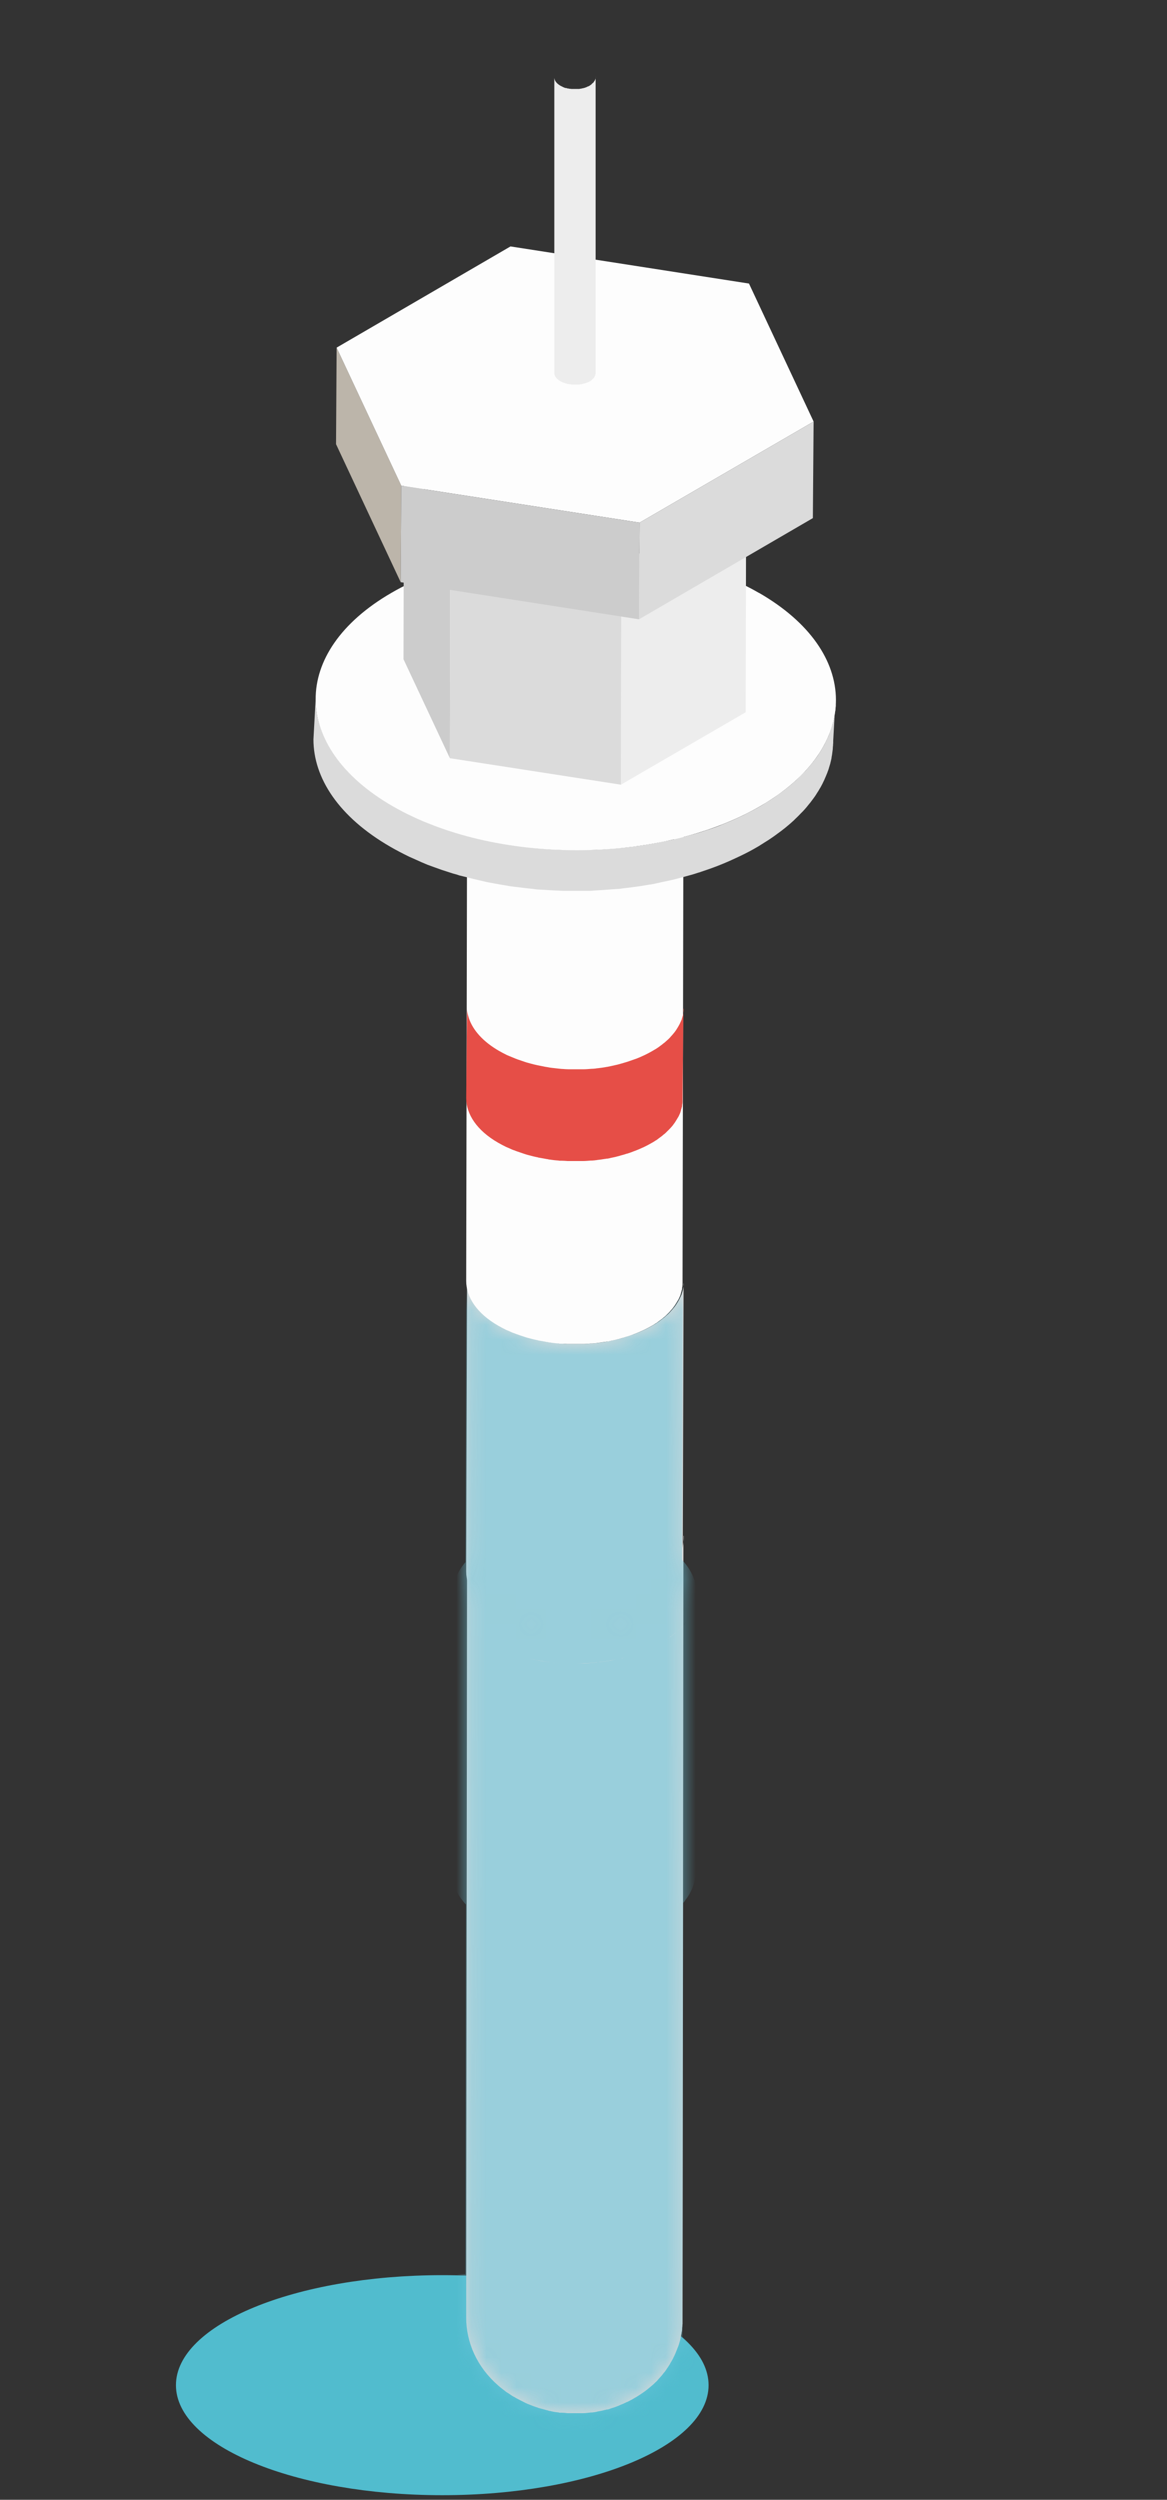 <svg width="78" height="167" viewBox="0 0 78 167" fill="none" xmlns="http://www.w3.org/2000/svg">
<rect x="0" y="0" width="78" height="167" fill="#333333" stroke="none"/>
<path d="M29.56 166.693C39.391 166.693 47.36 163.402 47.36 159.343C47.36 155.283 39.391 151.993 29.56 151.993C19.729 151.993 11.76 155.283 11.76 159.343C11.76 163.402 19.729 166.693 29.56 166.693Z" fill="#51BCCE"/>
<path d="M45.7 102.586C45.7 102.586 45.7 102.692 45.7 102.753C45.7 102.798 45.7 102.844 45.69 102.904C45.69 102.965 45.68 103.01 45.67 103.071C45.67 103.116 45.66 103.162 45.65 103.222C45.65 103.283 45.63 103.328 45.62 103.389C45.62 103.434 45.6 103.48 45.59 103.54C45.58 103.601 45.57 103.646 45.56 103.707C45.55 103.752 45.54 103.798 45.52 103.843C45.51 103.903 45.49 103.949 45.47 104.009C45.46 104.055 45.44 104.1 45.43 104.146C45.41 104.206 45.39 104.252 45.37 104.312C45.35 104.358 45.34 104.403 45.32 104.449C45.29 104.509 45.27 104.585 45.24 104.645C45.22 104.691 45.21 104.721 45.19 104.767C45.16 104.842 45.12 104.903 45.09 104.979C45.07 105.009 45.06 105.039 45.04 105.069C44.98 105.175 44.92 105.297 44.85 105.402C44.83 105.433 44.81 105.463 44.8 105.493C44.75 105.584 44.69 105.66 44.64 105.736C44.61 105.766 44.59 105.811 44.56 105.842C44.53 105.887 44.49 105.932 44.46 105.978C44.43 106.023 44.39 106.069 44.36 106.099C44.32 106.144 44.28 106.19 44.25 106.235C44.21 106.281 44.18 106.311 44.14 106.356C44.1 106.402 44.06 106.447 44.02 106.493C43.98 106.538 43.94 106.568 43.9 106.614C43.86 106.659 43.81 106.705 43.77 106.735C43.71 106.78 43.66 106.841 43.6 106.886C43.44 107.023 43.28 107.159 43.11 107.28C43.07 107.31 43.02 107.341 42.98 107.371C42.83 107.477 42.67 107.583 42.51 107.674C42.49 107.674 42.47 107.704 42.45 107.704C42.28 107.795 42.11 107.886 41.93 107.976C41.81 108.037 41.68 108.082 41.56 108.143C41.46 108.188 41.37 108.219 41.27 108.264C41.14 108.31 41 108.355 40.87 108.4C40.77 108.431 40.67 108.461 40.58 108.491C40.54 108.491 40.5 108.506 40.46 108.522C40.29 108.567 40.13 108.597 39.96 108.628C39.91 108.628 39.86 108.643 39.81 108.658C39.71 108.673 39.62 108.688 39.52 108.688C39.36 108.703 39.19 108.734 39.03 108.734C38.93 108.734 38.82 108.734 38.72 108.734C38.59 108.734 38.45 108.734 38.32 108.734C38.21 108.734 38.1 108.734 37.99 108.734C37.87 108.734 37.74 108.718 37.62 108.703C37.51 108.703 37.4 108.673 37.28 108.658C37.16 108.643 37.04 108.612 36.92 108.597C36.81 108.582 36.7 108.552 36.6 108.522C36.47 108.491 36.34 108.461 36.22 108.416C36.12 108.385 36.02 108.355 35.92 108.325C35.77 108.279 35.62 108.219 35.47 108.158C35.37 108.113 35.28 108.082 35.18 108.037C35.13 108.007 35.08 107.992 35.03 107.961C34.88 107.886 34.73 107.81 34.59 107.734C34.55 107.704 34.51 107.689 34.46 107.659C34.33 107.583 34.2 107.492 34.07 107.416C34.01 107.371 33.94 107.341 33.88 107.295C33.7 107.159 33.52 107.023 33.35 106.871C32.28 105.932 31.61 104.782 31.34 103.57C31.3 103.374 31.26 103.162 31.24 102.965C31.23 102.859 31.22 102.768 31.22 102.662C31.22 102.556 31.22 102.45 31.22 102.359L31.16 154.838C31.16 156.473 31.87 158.124 33.3 159.365C33.47 159.517 33.65 159.653 33.83 159.789C33.89 159.835 33.96 159.865 34.02 159.91C34.13 159.986 34.23 160.062 34.35 160.122C34.37 160.122 34.39 160.137 34.41 160.153C34.45 160.183 34.49 160.198 34.54 160.228C34.68 160.304 34.83 160.38 34.98 160.455C35.03 160.486 35.08 160.501 35.13 160.531C35.16 160.546 35.2 160.561 35.23 160.577C35.29 160.607 35.35 160.622 35.42 160.652C35.57 160.713 35.72 160.773 35.87 160.819C35.91 160.819 35.95 160.849 35.99 160.864C36.05 160.879 36.11 160.894 36.17 160.91C36.3 160.94 36.43 160.985 36.55 161.016C36.6 161.016 36.65 161.046 36.7 161.061C36.76 161.061 36.81 161.076 36.87 161.091C36.99 161.122 37.11 161.137 37.23 161.152C37.29 161.152 37.35 161.167 37.4 161.182C37.45 161.182 37.51 161.182 37.56 161.182C37.68 161.182 37.8 161.197 37.93 161.212C37.99 161.212 38.05 161.212 38.12 161.212C38.17 161.212 38.22 161.212 38.27 161.212C38.4 161.212 38.54 161.212 38.67 161.212C38.74 161.212 38.8 161.212 38.87 161.212C38.91 161.212 38.95 161.212 38.99 161.212C39.15 161.212 39.32 161.182 39.48 161.167C39.55 161.167 39.61 161.167 39.68 161.152C39.71 161.152 39.74 161.152 39.77 161.137C39.82 161.137 39.87 161.122 39.92 161.106C40.09 161.076 40.26 161.046 40.42 161C40.46 161 40.5 160.985 40.54 160.97C40.56 160.97 40.58 160.97 40.6 160.97C40.68 160.955 40.76 160.925 40.83 160.894C40.96 160.849 41.1 160.819 41.23 160.758C41.33 160.728 41.42 160.683 41.52 160.637C41.65 160.592 41.77 160.531 41.89 160.471C41.92 160.471 41.94 160.455 41.97 160.44C42.12 160.365 42.27 160.289 42.41 160.198C42.43 160.198 42.45 160.168 42.47 160.168C42.63 160.077 42.78 159.971 42.94 159.865C42.98 159.835 43.03 159.804 43.07 159.774C43.24 159.653 43.4 159.517 43.56 159.38C43.59 159.35 43.62 159.335 43.65 159.305C43.68 159.274 43.7 159.259 43.73 159.229C43.77 159.184 43.82 159.138 43.86 159.108C43.9 159.062 43.94 159.032 43.97 158.987C44.01 158.941 44.05 158.896 44.09 158.85C44.13 158.805 44.16 158.775 44.2 158.729C44.24 158.684 44.28 158.638 44.31 158.593C44.34 158.548 44.38 158.502 44.41 158.472C44.45 158.426 44.48 158.381 44.51 158.336C44.52 158.32 44.54 158.305 44.55 158.275C44.56 158.26 44.57 158.245 44.59 158.215C44.65 158.139 44.7 158.048 44.75 157.972C44.77 157.942 44.79 157.912 44.8 157.881C44.87 157.775 44.93 157.654 44.99 157.548C44.99 157.548 45.01 157.488 45.03 157.457C45.07 157.382 45.1 157.321 45.13 157.245C45.15 157.2 45.16 157.17 45.18 157.124C45.21 157.064 45.23 156.988 45.26 156.928C45.26 156.912 45.27 156.897 45.28 156.882C45.28 156.852 45.3 156.822 45.31 156.806C45.33 156.746 45.35 156.7 45.37 156.64C45.38 156.594 45.4 156.549 45.41 156.504C45.43 156.443 45.44 156.398 45.46 156.337C45.46 156.307 45.47 156.292 45.48 156.261C45.48 156.246 45.48 156.216 45.49 156.201C45.5 156.155 45.51 156.095 45.52 156.034C45.52 155.989 45.54 155.943 45.55 155.883C45.55 155.822 45.57 155.777 45.58 155.716C45.58 155.686 45.59 155.656 45.59 155.625C45.59 155.61 45.59 155.58 45.59 155.565C45.59 155.504 45.6 155.459 45.61 155.398C45.61 155.353 45.61 155.307 45.62 155.247C45.62 155.186 45.62 155.141 45.62 155.08C45.62 155.05 45.62 155.02 45.62 154.989V154.899L45.68 102.42C45.68 102.42 45.68 102.556 45.68 102.617L45.7 102.586Z" fill="#DBDBDB"/>
<path d="M45.7 85.722C45.7 85.722 45.7 85.793 45.7 85.832C45.7 85.862 45.7 85.892 45.69 85.933C45.69 85.972 45.68 86.002 45.67 86.043C45.67 86.073 45.66 86.103 45.65 86.142C45.65 86.183 45.63 86.213 45.62 86.252C45.62 86.282 45.6 86.312 45.59 86.353C45.58 86.392 45.57 86.422 45.56 86.463C45.55 86.493 45.54 86.523 45.52 86.553C45.51 86.593 45.49 86.623 45.47 86.662C45.46 86.692 45.44 86.722 45.43 86.752C45.41 86.793 45.39 86.823 45.37 86.862C45.35 86.892 45.34 86.922 45.32 86.953C45.29 86.993 45.27 87.043 45.24 87.082C45.22 87.112 45.21 87.132 45.19 87.162C45.16 87.213 45.12 87.253 45.09 87.303C45.07 87.323 45.06 87.343 45.04 87.362C44.98 87.433 44.92 87.513 44.85 87.582C44.83 87.603 44.81 87.623 44.8 87.642C44.75 87.703 44.69 87.753 44.64 87.803C44.61 87.823 44.59 87.853 44.56 87.873C44.53 87.903 44.49 87.933 44.46 87.963C44.43 87.993 44.39 88.022 44.36 88.043C44.32 88.073 44.28 88.103 44.25 88.132C44.21 88.162 44.18 88.183 44.14 88.213C44.1 88.243 44.06 88.273 44.02 88.303C43.98 88.333 43.94 88.353 43.9 88.382C43.86 88.412 43.81 88.442 43.77 88.463C43.71 88.493 43.66 88.532 43.6 88.562C43.44 88.653 43.28 88.743 43.11 88.823C43.07 88.843 43.02 88.862 42.98 88.882C42.83 88.953 42.67 89.022 42.51 89.082C42.49 89.082 42.47 89.103 42.45 89.103C42.28 89.162 42.11 89.222 41.93 89.282C41.81 89.323 41.68 89.353 41.56 89.392C41.46 89.422 41.37 89.442 41.27 89.472C41.14 89.502 41 89.532 40.87 89.562C40.77 89.582 40.67 89.603 40.58 89.623C40.54 89.623 40.5 89.632 40.46 89.642C40.29 89.672 40.13 89.692 39.96 89.713C39.91 89.713 39.86 89.722 39.81 89.733C39.71 89.743 39.62 89.752 39.52 89.752C39.36 89.763 39.19 89.782 39.03 89.782C38.93 89.782 38.82 89.782 38.72 89.782C38.59 89.782 38.45 89.782 38.32 89.782C38.21 89.782 38.1 89.782 37.99 89.782C37.87 89.782 37.74 89.772 37.62 89.763C37.51 89.763 37.4 89.743 37.28 89.733C37.16 89.722 37.04 89.703 36.92 89.692C36.81 89.683 36.7 89.662 36.6 89.642C36.47 89.623 36.34 89.603 36.22 89.573C36.12 89.552 36.02 89.532 35.92 89.513C35.77 89.483 35.62 89.442 35.47 89.403C35.37 89.373 35.28 89.353 35.18 89.323C35.13 89.302 35.08 89.293 35.03 89.272C34.88 89.222 34.73 89.172 34.59 89.123C34.55 89.103 34.51 89.093 34.46 89.073C34.33 89.022 34.2 88.963 34.07 88.912C34.01 88.882 33.94 88.862 33.88 88.832C33.7 88.743 33.52 88.653 33.35 88.553C32.28 87.933 31.61 87.172 31.34 86.373C31.3 86.243 31.26 86.103 31.24 85.972C31.23 85.903 31.22 85.843 31.22 85.772C31.22 85.703 31.22 85.632 31.22 85.573L31.16 104.993C31.16 106.073 31.87 107.163 33.3 107.983C33.47 108.083 33.65 108.173 33.83 108.263C33.89 108.293 33.96 108.313 34.02 108.343C34.13 108.393 34.23 108.443 34.35 108.483C34.37 108.483 34.39 108.493 34.41 108.503C34.45 108.523 34.49 108.533 34.54 108.553C34.68 108.603 34.83 108.653 34.98 108.703C35.03 108.723 35.08 108.733 35.13 108.753C35.16 108.763 35.2 108.773 35.23 108.783C35.29 108.803 35.35 108.813 35.42 108.833C35.57 108.873 35.72 108.913 35.87 108.943C35.91 108.943 35.95 108.963 35.99 108.973C36.05 108.983 36.11 108.993 36.17 109.003C36.3 109.023 36.43 109.053 36.55 109.073C36.6 109.073 36.65 109.093 36.7 109.103C36.76 109.103 36.81 109.112 36.87 109.122C36.99 109.142 37.11 109.153 37.23 109.163C37.29 109.163 37.35 109.172 37.4 109.182C37.45 109.182 37.51 109.182 37.56 109.182C37.68 109.182 37.8 109.193 37.93 109.203C37.99 109.203 38.05 109.203 38.12 109.203C38.17 109.203 38.22 109.203 38.27 109.203C38.4 109.203 38.54 109.203 38.67 109.203C38.74 109.203 38.8 109.203 38.87 109.203C38.91 109.203 38.95 109.203 38.99 109.203C39.15 109.203 39.32 109.183 39.48 109.173C39.55 109.173 39.61 109.173 39.68 109.163C39.71 109.163 39.74 109.163 39.77 109.153C39.82 109.153 39.87 109.143 39.92 109.133C40.09 109.113 40.26 109.092 40.42 109.062C40.46 109.062 40.5 109.053 40.54 109.043C40.56 109.043 40.58 109.043 40.6 109.043C40.68 109.033 40.76 109.013 40.83 108.993C40.96 108.963 41.1 108.943 41.23 108.903C41.33 108.883 41.42 108.853 41.52 108.823C41.65 108.793 41.77 108.753 41.89 108.713C41.92 108.713 41.94 108.703 41.97 108.693C42.12 108.643 42.27 108.593 42.41 108.533C42.43 108.533 42.45 108.513 42.47 108.513C42.63 108.453 42.78 108.383 42.94 108.312C42.98 108.293 43.03 108.273 43.07 108.253C43.24 108.173 43.4 108.083 43.56 107.993C43.59 107.973 43.62 107.963 43.65 107.943C43.68 107.923 43.7 107.913 43.73 107.893C43.77 107.863 43.82 107.832 43.86 107.812C43.9 107.783 43.94 107.763 43.97 107.733C44.01 107.703 44.05 107.673 44.09 107.643C44.13 107.613 44.16 107.592 44.2 107.562C44.24 107.533 44.28 107.503 44.31 107.473C44.34 107.443 44.38 107.413 44.41 107.393C44.45 107.363 44.48 107.333 44.52 107.303C44.53 107.293 44.55 107.283 44.56 107.263C44.57 107.253 44.58 107.243 44.6 107.223C44.66 107.173 44.71 107.113 44.76 107.062C44.78 107.043 44.8 107.023 44.81 107.013C44.88 106.943 44.94 106.863 45 106.793C45 106.793 45.02 106.753 45.04 106.733C45.08 106.683 45.11 106.643 45.14 106.593C45.16 106.563 45.17 106.543 45.19 106.513C45.22 106.473 45.24 106.423 45.27 106.383C45.27 106.373 45.29 106.363 45.29 106.353C45.29 106.333 45.31 106.313 45.32 106.303C45.34 106.263 45.36 106.233 45.38 106.193C45.39 106.163 45.41 106.133 45.42 106.103C45.44 106.063 45.45 106.033 45.47 105.993C45.47 105.973 45.48 105.963 45.49 105.943C45.49 105.933 45.49 105.913 45.5 105.903C45.51 105.863 45.52 105.833 45.53 105.793C45.53 105.763 45.55 105.733 45.56 105.693C45.56 105.653 45.58 105.623 45.59 105.583C45.59 105.563 45.6 105.543 45.6 105.523C45.6 105.513 45.6 105.493 45.6 105.483C45.6 105.443 45.61 105.412 45.62 105.372C45.62 105.342 45.62 105.313 45.63 105.273C45.63 105.233 45.63 105.203 45.63 105.163C45.63 105.143 45.63 105.123 45.63 105.103V105.043L45.69 85.623C45.69 85.623 45.69 85.713 45.69 85.752L45.7 85.722Z" fill="#DBDBDB"/>
<mask id="mask0_26_10533" style="mask-type:alpha" maskUnits="userSpaceOnUse" x="31" y="85" width="15" height="77">
<path d="M45.7 102.586C45.7 102.586 45.7 102.692 45.7 102.753C45.7 102.798 45.7 102.844 45.69 102.904C45.69 102.965 45.68 103.01 45.67 103.071C45.67 103.116 45.66 103.162 45.65 103.222C45.65 103.283 45.63 103.328 45.62 103.389C45.62 103.434 45.6 103.48 45.59 103.54C45.58 103.601 45.57 103.646 45.56 103.707C45.55 103.752 45.54 103.798 45.52 103.843C45.51 103.903 45.49 103.949 45.47 104.009C45.46 104.055 45.44 104.1 45.43 104.146C45.41 104.206 45.39 104.252 45.37 104.312C45.35 104.358 45.34 104.403 45.32 104.449C45.29 104.509 45.27 104.585 45.24 104.645C45.22 104.691 45.21 104.721 45.19 104.767C45.16 104.842 45.12 104.903 45.09 104.979C45.07 105.009 45.06 105.039 45.04 105.069C44.98 105.175 44.92 105.297 44.85 105.402C44.83 105.433 44.81 105.463 44.8 105.493C44.75 105.584 44.69 105.66 44.64 105.736C44.61 105.766 44.59 105.811 44.56 105.842C44.53 105.887 44.49 105.932 44.46 105.978C44.43 106.023 44.39 106.069 44.36 106.099C44.32 106.144 44.28 106.19 44.25 106.235C44.21 106.281 44.18 106.311 44.14 106.356C44.1 106.402 44.06 106.447 44.02 106.493C43.98 106.538 43.94 106.568 43.9 106.614C43.86 106.659 43.81 106.705 43.77 106.735C43.71 106.78 43.66 106.841 43.6 106.886C43.44 107.023 43.28 107.159 43.11 107.28C43.07 107.31 43.02 107.341 42.98 107.371C42.83 107.477 42.67 107.583 42.51 107.674C42.49 107.674 42.47 107.704 42.45 107.704C42.28 107.795 42.11 107.886 41.93 107.976C41.81 108.037 41.68 108.082 41.56 108.143C41.46 108.188 41.37 108.219 41.27 108.264C41.14 108.31 41 108.355 40.87 108.4C40.77 108.431 40.67 108.461 40.58 108.491C40.54 108.491 40.5 108.506 40.46 108.522C40.29 108.567 40.13 108.597 39.96 108.628C39.91 108.628 39.86 108.643 39.81 108.658C39.71 108.673 39.62 108.688 39.52 108.688C39.36 108.703 39.19 108.734 39.03 108.734C38.93 108.734 38.82 108.734 38.72 108.734C38.59 108.734 38.45 108.734 38.32 108.734C38.21 108.734 38.1 108.734 37.99 108.734C37.87 108.734 37.74 108.718 37.62 108.703C37.51 108.703 37.4 108.673 37.28 108.658C37.16 108.643 37.04 108.612 36.92 108.597C36.81 108.582 36.7 108.552 36.6 108.522C36.47 108.491 36.34 108.461 36.22 108.416C36.12 108.385 36.02 108.355 35.92 108.325C35.77 108.279 35.62 108.219 35.47 108.158C35.37 108.113 35.28 108.082 35.18 108.037C35.13 108.007 35.08 107.992 35.03 107.961C34.88 107.886 34.73 107.81 34.59 107.734C34.55 107.704 34.51 107.689 34.46 107.659C34.33 107.583 34.2 107.492 34.07 107.416C34.01 107.371 33.94 107.341 33.88 107.295C33.7 107.159 33.52 107.023 33.35 106.871C32.28 105.932 31.61 104.782 31.34 103.57C31.3 103.374 31.26 103.162 31.24 102.965C31.23 102.859 31.22 102.768 31.22 102.662C31.22 102.556 31.22 102.45 31.22 102.359L31.16 154.838C31.16 156.473 31.87 158.124 33.3 159.365C33.47 159.517 33.65 159.653 33.83 159.789C33.89 159.835 33.96 159.865 34.02 159.91C34.13 159.986 34.23 160.062 34.35 160.122C34.37 160.122 34.39 160.137 34.41 160.153C34.45 160.183 34.49 160.198 34.54 160.228C34.68 160.304 34.83 160.38 34.98 160.455C35.03 160.486 35.08 160.501 35.13 160.531C35.16 160.546 35.2 160.561 35.23 160.577C35.29 160.607 35.35 160.622 35.42 160.652C35.57 160.713 35.72 160.773 35.87 160.819C35.91 160.819 35.95 160.849 35.99 160.864C36.05 160.879 36.11 160.894 36.17 160.91C36.3 160.94 36.43 160.985 36.55 161.016C36.6 161.016 36.65 161.046 36.7 161.061C36.76 161.061 36.81 161.076 36.87 161.091C36.99 161.122 37.11 161.137 37.23 161.152C37.29 161.152 37.35 161.167 37.4 161.182C37.45 161.182 37.51 161.182 37.56 161.182C37.68 161.182 37.8 161.197 37.93 161.212C37.99 161.212 38.05 161.212 38.12 161.212C38.17 161.212 38.22 161.212 38.27 161.212C38.4 161.212 38.54 161.212 38.67 161.212C38.74 161.212 38.8 161.212 38.87 161.212C38.91 161.212 38.95 161.212 38.99 161.212C39.15 161.212 39.32 161.182 39.48 161.167C39.55 161.167 39.61 161.167 39.68 161.152C39.71 161.152 39.74 161.152 39.77 161.137C39.82 161.137 39.87 161.122 39.92 161.106C40.09 161.076 40.26 161.046 40.42 161C40.46 161 40.5 160.985 40.54 160.97C40.56 160.97 40.58 160.97 40.6 160.97C40.68 160.955 40.76 160.925 40.83 160.894C40.96 160.849 41.1 160.819 41.23 160.758C41.33 160.728 41.42 160.683 41.52 160.637C41.65 160.592 41.77 160.531 41.89 160.471C41.92 160.471 41.94 160.455 41.97 160.44C42.12 160.365 42.27 160.289 42.41 160.198C42.43 160.198 42.45 160.168 42.47 160.168C42.63 160.077 42.78 159.971 42.94 159.865C42.98 159.835 43.03 159.804 43.07 159.774C43.24 159.653 43.4 159.517 43.56 159.38C43.59 159.35 43.62 159.335 43.65 159.305C43.68 159.274 43.7 159.259 43.73 159.229C43.77 159.184 43.82 159.138 43.86 159.108C43.9 159.062 43.94 159.032 43.97 158.987C44.01 158.941 44.05 158.896 44.09 158.85C44.13 158.805 44.16 158.775 44.2 158.729C44.24 158.684 44.28 158.638 44.31 158.593C44.34 158.548 44.38 158.502 44.41 158.472C44.45 158.426 44.48 158.381 44.51 158.336C44.52 158.32 44.54 158.305 44.55 158.275C44.56 158.26 44.57 158.245 44.59 158.215C44.65 158.139 44.7 158.048 44.75 157.972C44.77 157.942 44.79 157.912 44.8 157.881C44.87 157.775 44.93 157.654 44.99 157.548C44.99 157.548 45.01 157.488 45.03 157.457C45.07 157.382 45.1 157.321 45.13 157.245C45.15 157.2 45.16 157.17 45.18 157.124C45.21 157.064 45.23 156.988 45.26 156.928C45.26 156.912 45.27 156.897 45.28 156.882C45.28 156.852 45.3 156.822 45.31 156.806C45.33 156.746 45.35 156.7 45.37 156.64C45.38 156.594 45.4 156.549 45.41 156.504C45.43 156.443 45.44 156.398 45.46 156.337C45.46 156.307 45.47 156.292 45.48 156.261C45.48 156.246 45.48 156.216 45.49 156.201C45.5 156.155 45.51 156.095 45.52 156.034C45.52 155.989 45.54 155.943 45.55 155.883C45.55 155.822 45.57 155.777 45.58 155.716C45.58 155.686 45.59 155.656 45.59 155.625C45.59 155.61 45.59 155.58 45.59 155.565C45.59 155.504 45.6 155.459 45.61 155.398C45.61 155.353 45.61 155.307 45.62 155.247C45.62 155.186 45.62 155.141 45.62 155.08C45.62 155.05 45.62 155.02 45.62 154.989V154.899L45.68 102.42C45.68 102.42 45.68 102.556 45.68 102.617L45.7 102.586Z" fill="#DBDBDB"/>
<path d="M45.7 85.722C45.7 85.722 45.7 85.793 45.7 85.832C45.7 85.862 45.7 85.892 45.69 85.933C45.69 85.972 45.68 86.002 45.67 86.043C45.67 86.073 45.66 86.103 45.65 86.142C45.65 86.183 45.63 86.213 45.62 86.252C45.62 86.282 45.6 86.312 45.59 86.353C45.58 86.392 45.57 86.422 45.56 86.463C45.55 86.493 45.54 86.523 45.52 86.553C45.51 86.593 45.49 86.623 45.47 86.662C45.46 86.692 45.44 86.722 45.43 86.752C45.41 86.793 45.39 86.823 45.37 86.862C45.35 86.892 45.34 86.922 45.32 86.953C45.29 86.993 45.27 87.043 45.24 87.082C45.22 87.112 45.21 87.132 45.19 87.162C45.16 87.213 45.12 87.253 45.09 87.303C45.07 87.323 45.06 87.343 45.04 87.362C44.98 87.433 44.92 87.513 44.85 87.582C44.83 87.603 44.81 87.623 44.8 87.642C44.75 87.703 44.69 87.753 44.64 87.803C44.61 87.823 44.59 87.853 44.56 87.873C44.53 87.903 44.49 87.933 44.46 87.963C44.43 87.993 44.39 88.022 44.36 88.043C44.32 88.073 44.28 88.103 44.25 88.132C44.21 88.162 44.18 88.183 44.14 88.213C44.1 88.243 44.06 88.273 44.02 88.303C43.98 88.333 43.94 88.353 43.9 88.382C43.86 88.412 43.81 88.442 43.77 88.463C43.71 88.493 43.66 88.532 43.6 88.562C43.44 88.653 43.28 88.743 43.11 88.823C43.07 88.843 43.02 88.862 42.98 88.882C42.83 88.953 42.67 89.022 42.51 89.082C42.49 89.082 42.47 89.103 42.45 89.103C42.28 89.162 42.11 89.222 41.93 89.282C41.81 89.323 41.68 89.353 41.56 89.392C41.46 89.422 41.37 89.442 41.27 89.472C41.14 89.502 41 89.532 40.87 89.562C40.77 89.582 40.67 89.603 40.58 89.623C40.54 89.623 40.5 89.632 40.46 89.642C40.29 89.672 40.13 89.692 39.96 89.713C39.91 89.713 39.86 89.722 39.81 89.733C39.71 89.743 39.62 89.752 39.52 89.752C39.36 89.763 39.19 89.782 39.03 89.782C38.93 89.782 38.82 89.782 38.72 89.782C38.59 89.782 38.45 89.782 38.32 89.782C38.21 89.782 38.1 89.782 37.99 89.782C37.87 89.782 37.74 89.772 37.62 89.763C37.51 89.763 37.4 89.743 37.28 89.733C37.16 89.722 37.04 89.703 36.92 89.692C36.81 89.683 36.7 89.662 36.6 89.642C36.47 89.623 36.34 89.603 36.22 89.573C36.12 89.552 36.02 89.532 35.92 89.513C35.77 89.483 35.62 89.442 35.47 89.403C35.37 89.373 35.28 89.353 35.18 89.323C35.13 89.302 35.08 89.293 35.03 89.272C34.88 89.222 34.73 89.172 34.59 89.123C34.55 89.103 34.51 89.093 34.46 89.073C34.33 89.022 34.2 88.963 34.07 88.912C34.01 88.882 33.94 88.862 33.88 88.832C33.7 88.743 33.52 88.653 33.35 88.553C32.28 87.933 31.61 87.172 31.34 86.373C31.3 86.243 31.26 86.103 31.24 85.972C31.23 85.903 31.22 85.843 31.22 85.772C31.22 85.703 31.22 85.632 31.22 85.573L31.16 104.993C31.16 106.073 31.87 107.163 33.3 107.983C33.47 108.083 33.65 108.173 33.83 108.263C33.89 108.293 33.96 108.313 34.02 108.343C34.13 108.393 34.23 108.443 34.35 108.483C34.37 108.483 34.39 108.493 34.41 108.503C34.45 108.523 34.49 108.533 34.54 108.553C34.68 108.603 34.83 108.653 34.98 108.703C35.03 108.723 35.08 108.733 35.13 108.753C35.16 108.763 35.2 108.773 35.23 108.783C35.29 108.803 35.35 108.813 35.42 108.833C35.57 108.873 35.72 108.913 35.87 108.943C35.91 108.943 35.95 108.963 35.99 108.973C36.05 108.983 36.11 108.993 36.17 109.003C36.3 109.023 36.43 109.053 36.55 109.073C36.6 109.073 36.65 109.093 36.7 109.103C36.76 109.103 36.81 109.112 36.87 109.122C36.99 109.142 37.11 109.153 37.23 109.163C37.29 109.163 37.35 109.172 37.4 109.182C37.45 109.182 37.51 109.182 37.56 109.182C37.68 109.182 37.8 109.193 37.93 109.203C37.99 109.203 38.05 109.203 38.12 109.203C38.17 109.203 38.22 109.203 38.27 109.203C38.4 109.203 38.54 109.203 38.67 109.203C38.74 109.203 38.8 109.203 38.87 109.203C38.91 109.203 38.95 109.203 38.99 109.203C39.15 109.203 39.32 109.183 39.48 109.173C39.55 109.173 39.61 109.173 39.68 109.163C39.71 109.163 39.74 109.163 39.77 109.153C39.82 109.153 39.87 109.143 39.92 109.133C40.09 109.113 40.26 109.092 40.42 109.062C40.46 109.062 40.5 109.053 40.54 109.043C40.56 109.043 40.58 109.043 40.6 109.043C40.68 109.033 40.76 109.013 40.83 108.993C40.96 108.963 41.1 108.943 41.23 108.903C41.33 108.883 41.42 108.853 41.52 108.823C41.65 108.793 41.77 108.753 41.89 108.713C41.92 108.713 41.94 108.703 41.97 108.693C42.12 108.643 42.27 108.593 42.41 108.533C42.43 108.533 42.45 108.513 42.47 108.513C42.63 108.453 42.78 108.383 42.94 108.312C42.98 108.293 43.03 108.273 43.07 108.253C43.24 108.173 43.4 108.083 43.56 107.993C43.59 107.973 43.62 107.963 43.65 107.943C43.68 107.923 43.7 107.913 43.73 107.893C43.77 107.863 43.82 107.832 43.86 107.812C43.9 107.783 43.94 107.763 43.97 107.733C44.01 107.703 44.05 107.673 44.09 107.643C44.13 107.613 44.16 107.592 44.2 107.562C44.24 107.533 44.28 107.503 44.31 107.473C44.34 107.443 44.38 107.413 44.41 107.393C44.45 107.363 44.48 107.333 44.52 107.303C44.53 107.293 44.55 107.283 44.56 107.263C44.57 107.253 44.58 107.243 44.6 107.223C44.66 107.173 44.71 107.113 44.76 107.062C44.78 107.043 44.8 107.023 44.81 107.013C44.88 106.943 44.94 106.863 45 106.793C45 106.793 45.02 106.753 45.04 106.733C45.08 106.683 45.11 106.643 45.14 106.593C45.16 106.563 45.17 106.543 45.19 106.513C45.22 106.473 45.24 106.423 45.27 106.383C45.27 106.373 45.29 106.363 45.29 106.353C45.29 106.333 45.31 106.313 45.32 106.303C45.34 106.263 45.36 106.233 45.38 106.193C45.39 106.163 45.41 106.133 45.42 106.103C45.44 106.063 45.45 106.033 45.47 105.993C45.47 105.973 45.48 105.963 45.49 105.943C45.49 105.933 45.49 105.913 45.5 105.903C45.51 105.863 45.52 105.833 45.53 105.793C45.53 105.763 45.55 105.733 45.56 105.693C45.56 105.653 45.58 105.623 45.59 105.583C45.59 105.563 45.6 105.543 45.6 105.523C45.6 105.513 45.6 105.493 45.6 105.483C45.6 105.443 45.61 105.412 45.62 105.372C45.62 105.342 45.62 105.313 45.63 105.273C45.63 105.233 45.63 105.203 45.63 105.163C45.63 105.143 45.63 105.123 45.63 105.103V105.043L45.69 85.623C45.69 85.623 45.69 85.713 45.69 85.752L45.7 85.722Z" fill="#DBDBDB"/>
</mask>
<g mask="url(#mask0_26_10533)">
<path opacity="0.6" d="M75.99 106.792L67.73 103.782L64.61 105.002C64.59 104.442 64.39 104.052 64.07 103.862L62.96 103.212L64.38 98.072L62.67 85.213L61.46 84.513L59.87 99.272L61.48 103.162L55.91 100.292C55.66 100.142 55.31 100.162 54.92 100.392C54.15 100.832 53.53 101.912 53.53 102.792C53.53 103.232 53.69 103.542 53.94 103.682L55.72 104.612L46.54 109.692V106.462C46.54 106.462 46.54 106.562 46.54 106.602C46.54 106.642 46.54 106.682 46.54 106.722C46.54 106.762 46.54 106.792 46.53 106.832V106.852C46.66 105.952 46.35 105.032 45.59 104.212L45.65 85.502C45.65 85.502 45.65 85.592 45.65 85.632C45.65 85.672 45.65 85.703 45.65 85.743C45.65 85.772 45.65 85.802 45.64 85.843C45.64 85.882 45.63 85.912 45.62 85.953C45.62 85.983 45.61 86.013 45.6 86.052C45.6 86.093 45.58 86.123 45.57 86.162C45.57 86.192 45.55 86.222 45.54 86.263C45.53 86.302 45.52 86.332 45.51 86.372C45.5 86.402 45.49 86.433 45.47 86.463C45.46 86.502 45.44 86.532 45.42 86.572C45.41 86.602 45.39 86.632 45.38 86.662C45.36 86.703 45.34 86.733 45.32 86.772C45.3 86.802 45.29 86.832 45.27 86.862C45.24 86.903 45.22 86.953 45.19 86.993C45.17 87.022 45.16 87.042 45.14 87.072C45.11 87.122 45.07 87.162 45.04 87.213C45.02 87.233 45.01 87.252 44.99 87.272C44.93 87.343 44.87 87.422 44.8 87.493C44.78 87.513 44.76 87.532 44.75 87.552C44.7 87.612 44.64 87.662 44.59 87.713C44.56 87.733 44.54 87.763 44.51 87.782C44.48 87.812 44.44 87.842 44.41 87.872C44.38 87.902 44.34 87.933 44.31 87.953C44.27 87.983 44.23 88.013 44.2 88.043C44.16 88.073 44.13 88.092 44.09 88.122C44.05 88.152 44.01 88.183 43.97 88.213C43.93 88.243 43.89 88.263 43.85 88.293C43.81 88.323 43.76 88.352 43.72 88.372C43.66 88.402 43.61 88.442 43.55 88.472C43.39 88.562 43.23 88.653 43.06 88.733C43.02 88.752 42.97 88.772 42.93 88.793C42.78 88.862 42.62 88.933 42.46 88.993C42.44 88.993 42.42 89.013 42.4 89.013C42.23 89.073 42.06 89.132 41.88 89.192C41.76 89.232 41.63 89.263 41.51 89.302C41.41 89.332 41.32 89.352 41.22 89.382C41.09 89.412 40.95 89.442 40.82 89.472C40.72 89.493 40.62 89.513 40.53 89.532C40.49 89.532 40.45 89.543 40.41 89.552C40.24 89.582 40.08 89.602 39.91 89.622C39.86 89.622 39.81 89.632 39.76 89.642C39.66 89.653 39.57 89.662 39.47 89.662C39.31 89.672 39.14 89.692 38.98 89.692C38.88 89.692 38.77 89.692 38.67 89.692C38.54 89.692 38.4 89.692 38.27 89.692C38.16 89.692 38.05 89.692 37.94 89.692C37.82 89.692 37.69 89.683 37.57 89.672C37.46 89.672 37.35 89.653 37.23 89.642C37.11 89.632 36.99 89.612 36.87 89.603C36.76 89.593 36.65 89.573 36.55 89.552C36.42 89.532 36.29 89.513 36.17 89.483C36.07 89.463 35.97 89.442 35.87 89.422C35.72 89.392 35.57 89.352 35.42 89.312C35.32 89.282 35.23 89.263 35.13 89.233C35.08 89.213 35.03 89.202 34.98 89.182C34.83 89.132 34.68 89.082 34.54 89.032C34.5 89.013 34.46 89.002 34.41 88.983C34.28 88.933 34.15 88.872 34.02 88.822C33.96 88.792 33.89 88.772 33.83 88.743C33.65 88.653 33.47 88.562 33.3 88.463C32.23 87.843 31.56 87.082 31.29 86.282C31.25 86.153 31.21 86.012 31.19 85.882C31.18 85.812 31.17 85.752 31.17 85.682C31.17 85.612 31.17 85.543 31.17 85.483L31.11 104.362C30.55 105.022 30.27 105.732 30.27 106.452C30.27 106.452 30.27 106.442 30.27 106.432L30.22 118.422L16.63 125.942L16.71 125.642L15 112.782L13.79 112.082L12.2 126.842L12.72 128.102L10.79 129.172L8.24 127.852C7.99 127.702 7.64 127.722 7.25 127.952C6.48 128.392 5.86 129.472 5.86 130.352C5.86 130.792 6.02 131.102 6.27 131.242L12.02 134.262C12.05 134.562 12.12 134.822 12.25 135.002L7.69 138.482L0 150.182L1.21 150.882L10.55 141.512L13.42 135.782L13.75 135.972C13.64 135.902 13.54 135.812 13.46 135.702C13.78 136.152 14.39 136.242 15.08 135.842C15.71 135.482 16.25 134.802 16.59 134.052L18.42 135.572L19.63 136.272L29.52 135.052L28.31 134.352L20.05 131.342L16.93 132.562C16.91 132.002 16.71 131.612 16.39 131.422L15.28 130.772L15.51 129.932L30.19 121.802V124.992C30.18 125.762 30.5 126.532 31.14 127.232L31.1 151.932C30.58 151.912 30.05 151.902 29.52 151.902C19.69 151.902 11.72 155.192 11.72 159.252C11.72 163.312 19.69 166.602 29.52 166.602C39.35 166.602 47.32 163.312 47.32 159.252C47.32 158.132 46.69 157.072 45.61 156.122L45.66 127.132C45.66 127.132 45.73 127.052 45.77 127.002C45.77 127.002 45.8 126.952 45.81 126.932C45.85 126.882 45.89 126.822 45.93 126.772C45.95 126.742 45.97 126.712 45.99 126.682C46.02 126.632 46.05 126.582 46.08 126.542C46.08 126.532 46.1 126.512 46.1 126.502C46.11 126.482 46.12 126.462 46.13 126.442C46.15 126.402 46.17 126.362 46.19 126.322C46.21 126.292 46.22 126.252 46.24 126.222C46.26 126.182 46.28 126.142 46.29 126.102C46.29 126.082 46.31 126.062 46.31 126.042C46.31 126.022 46.32 126.012 46.33 125.992C46.34 125.952 46.36 125.912 46.37 125.872C46.38 125.832 46.39 125.802 46.4 125.762C46.41 125.722 46.42 125.682 46.43 125.642C46.43 125.622 46.44 125.602 46.45 125.582C46.45 125.572 46.45 125.552 46.45 125.542C46.45 125.502 46.46 125.462 46.47 125.422C46.47 125.382 46.47 125.352 46.48 125.312C46.48 125.272 46.48 125.232 46.48 125.192C46.48 125.172 46.48 125.142 46.48 125.122C46.48 125.102 46.48 125.072 46.48 125.052L46.53 113.092L58.66 106.372C58.72 106.342 58.75 106.272 58.8 106.212L59.7 106.682C59.73 106.982 59.8 107.242 59.93 107.422L55.37 110.902L47.68 122.602L48.89 123.302L58.23 113.932L61.1 108.202L61.43 108.392C61.32 108.322 61.22 108.232 61.14 108.122C61.46 108.572 62.07 108.662 62.76 108.262C63.39 107.902 63.93 107.222 64.27 106.472L66.1 107.992L67.31 108.692L77.2 107.472L75.99 106.772V106.792ZM30.27 106.872C30.26 106.792 30.25 106.722 30.24 106.642C30.24 106.582 30.24 106.522 30.24 106.452C30.24 106.592 30.25 106.732 30.28 106.872H30.27ZM30.38 107.312C30.36 107.242 30.35 107.182 30.33 107.112C30.35 107.182 30.36 107.252 30.38 107.312ZM33.88 110.352C33.73 110.292 33.59 110.232 33.45 110.172C33.38 110.142 33.31 110.112 33.24 110.082C33.03 109.982 32.83 109.882 32.64 109.772C33.03 110.002 33.46 110.192 33.9 110.372H33.88V110.352ZM35.02 110.712C34.91 110.682 34.8 110.652 34.69 110.622C34.63 110.602 34.58 110.582 34.52 110.572C34.35 110.522 34.19 110.462 34.02 110.402L33.96 110.382C34.36 110.532 34.78 110.662 35.21 110.762C35.14 110.742 35.08 110.732 35.01 110.712H35.02ZM36.66 111.032C36.54 111.012 36.42 111.002 36.29 110.982C36.14 110.962 36 110.932 35.86 110.902C35.75 110.882 35.63 110.862 35.52 110.832C35.49 110.832 35.47 110.822 35.44 110.812C35.87 110.912 36.31 110.982 36.75 111.042C36.72 111.042 36.68 111.042 36.65 111.032H36.66ZM38.23 111.142C38.11 111.142 37.98 111.142 37.86 111.132C37.72 111.132 37.58 111.122 37.45 111.112C37.32 111.112 37.2 111.092 37.07 111.082C37.04 111.082 37 111.082 36.97 111.072C37.42 111.122 37.87 111.142 38.33 111.152C38.3 111.152 38.27 111.152 38.24 111.152L38.23 111.142ZM39.91 111.062C39.8 111.072 39.69 111.082 39.58 111.092C39.4 111.112 39.21 111.122 39.03 111.132C38.91 111.132 38.79 111.132 38.68 111.132C38.63 111.132 38.58 111.132 38.53 111.132C39 111.132 39.47 111.102 39.94 111.052H39.91V111.062ZM41.11 110.872C41 110.892 40.89 110.922 40.78 110.942C40.73 110.942 40.69 110.952 40.64 110.962C40.45 110.992 40.26 111.022 40.07 111.042H40.01C40.48 110.992 40.93 110.912 41.38 110.812C41.29 110.832 41.2 110.852 41.1 110.872H41.11ZM42.89 110.372C42.7 110.442 42.5 110.512 42.3 110.572C42.16 110.612 42.02 110.652 41.88 110.692C41.77 110.722 41.67 110.752 41.56 110.782H41.53C42 110.672 42.46 110.542 42.89 110.372V110.372ZM44.65 109.462C44.65 109.462 44.56 109.522 44.52 109.552C44.47 109.582 44.42 109.612 44.37 109.642C44.31 109.682 44.25 109.722 44.18 109.762C44 109.862 43.82 109.962 43.63 110.052C43.58 110.072 43.53 110.102 43.48 110.122C43.31 110.202 43.13 110.272 42.96 110.342L42.92 110.362C43.37 110.192 43.79 109.992 44.18 109.762C44.36 109.652 44.54 109.542 44.7 109.432L44.65 109.472V109.462ZM45.15 109.082C45.15 109.082 45.08 109.142 45.04 109.172C45 109.202 44.96 109.242 44.91 109.272C44.87 109.302 44.83 109.332 44.79 109.362H44.77C44.92 109.272 45.06 109.152 45.19 109.042L45.15 109.082ZM45.6 108.652C45.6 108.652 45.56 108.692 45.54 108.712C45.48 108.772 45.42 108.832 45.36 108.892C45.33 108.922 45.3 108.952 45.27 108.972L45.25 108.992C45.38 108.872 45.5 108.752 45.61 108.632H45.6V108.652ZM45.86 108.352C45.86 108.352 45.83 108.402 45.81 108.422C45.77 108.472 45.72 108.532 45.67 108.582C45.77 108.472 45.86 108.362 45.94 108.242C45.91 108.282 45.89 108.312 45.86 108.352ZM46.18 107.862C46.18 107.862 46.14 107.932 46.13 107.962C46.1 108.012 46.07 108.062 46.04 108.102C46.02 108.132 46 108.162 45.98 108.192C46.07 108.072 46.14 107.942 46.21 107.812L46.18 107.862ZM46.38 107.412C46.38 107.412 46.35 107.482 46.34 107.522C46.32 107.562 46.31 107.602 46.29 107.642C46.27 107.672 46.26 107.712 46.24 107.742C46.3 107.632 46.36 107.502 46.4 107.372V107.412H46.38ZM46.49 106.962C46.49 106.962 46.48 107.032 46.47 107.072C46.47 107.112 46.45 107.152 46.44 107.192C46.44 107.232 46.42 107.262 46.41 107.302V107.322C46.45 107.192 46.48 107.062 46.5 106.932V106.972L46.49 106.962ZM64.35 106.272L68.92 104.482L64.35 106.272V106.272Z" fill="#6DC6DC"/>
</g>
<path d="M45.7 53.722C45.7 53.722 45.7 53.792 45.7 53.833C45.7 53.862 45.7 53.892 45.69 53.932C45.69 53.972 45.68 54.002 45.67 54.042C45.67 54.072 45.66 54.102 45.65 54.142C45.65 54.182 45.63 54.212 45.62 54.252C45.62 54.282 45.6 54.312 45.59 54.352C45.58 54.392 45.57 54.422 45.56 54.462C45.55 54.492 45.54 54.523 45.52 54.553C45.51 54.593 45.49 54.623 45.47 54.663C45.46 54.693 45.44 54.722 45.43 54.752C45.41 54.792 45.39 54.822 45.37 54.862C45.35 54.892 45.34 54.922 45.32 54.953C45.29 54.992 45.27 55.042 45.24 55.083C45.22 55.112 45.21 55.133 45.19 55.163C45.16 55.212 45.12 55.252 45.09 55.303C45.07 55.322 45.06 55.343 45.04 55.362C44.98 55.432 44.92 55.513 44.85 55.583C44.83 55.602 44.81 55.623 44.8 55.642C44.75 55.703 44.69 55.752 44.64 55.803C44.61 55.822 44.59 55.852 44.56 55.873C44.53 55.903 44.49 55.932 44.46 55.962C44.43 55.992 44.39 56.023 44.36 56.042C44.32 56.072 44.28 56.102 44.25 56.133C44.21 56.163 44.18 56.182 44.14 56.212C44.1 56.242 44.06 56.273 44.02 56.303C43.98 56.333 43.94 56.352 43.9 56.383C43.86 56.413 43.81 56.443 43.77 56.462C43.71 56.492 43.66 56.532 43.6 56.562C43.44 56.653 43.28 56.742 43.11 56.822C43.07 56.843 43.02 56.862 42.98 56.883C42.83 56.953 42.67 57.023 42.51 57.083C42.49 57.083 42.47 57.102 42.45 57.102C42.28 57.163 42.11 57.222 41.93 57.282C41.81 57.322 41.68 57.352 41.56 57.392C41.46 57.422 41.37 57.443 41.27 57.472C41.14 57.502 41 57.532 40.87 57.562C40.77 57.583 40.67 57.602 40.58 57.623C40.54 57.623 40.5 57.633 40.46 57.642C40.29 57.672 40.13 57.693 39.96 57.712C39.91 57.712 39.86 57.722 39.81 57.733C39.71 57.742 39.62 57.752 39.52 57.752C39.36 57.763 39.19 57.782 39.03 57.782C38.93 57.782 38.82 57.782 38.72 57.782C38.59 57.782 38.45 57.782 38.32 57.782C38.21 57.782 38.1 57.782 37.99 57.782C37.87 57.782 37.74 57.773 37.62 57.763C37.51 57.763 37.4 57.742 37.28 57.733C37.16 57.722 37.04 57.703 36.92 57.693C36.81 57.682 36.7 57.663 36.6 57.642C36.47 57.623 36.34 57.602 36.22 57.572C36.12 57.553 36.02 57.532 35.92 57.513C35.77 57.483 35.62 57.443 35.47 57.403C35.37 57.373 35.28 57.352 35.18 57.322C35.13 57.303 35.08 57.292 35.03 57.273C34.88 57.222 34.73 57.172 34.59 57.123C34.55 57.102 34.51 57.093 34.46 57.072C34.33 57.023 34.2 56.962 34.07 56.913C34.01 56.883 33.94 56.862 33.88 56.833C33.7 56.742 33.52 56.653 33.35 56.553C32.28 55.932 31.61 55.172 31.34 54.373C31.3 54.242 31.26 54.102 31.24 53.972C31.23 53.903 31.22 53.843 31.22 53.773C31.22 53.703 31.22 53.633 31.22 53.572L31.16 85.573C31.16 86.653 31.87 87.743 33.3 88.562C33.47 88.662 33.65 88.752 33.83 88.843C33.89 88.873 33.96 88.892 34.02 88.922C34.13 88.972 34.23 89.022 34.35 89.062C34.37 89.062 34.39 89.073 34.41 89.082C34.45 89.103 34.49 89.112 34.54 89.132C34.68 89.183 34.83 89.233 34.98 89.282C35.03 89.302 35.08 89.312 35.13 89.332C35.16 89.343 35.2 89.353 35.23 89.362C35.29 89.382 35.35 89.392 35.42 89.412C35.57 89.453 35.72 89.493 35.87 89.522C35.91 89.522 35.95 89.543 35.99 89.553C36.05 89.563 36.11 89.573 36.17 89.582C36.3 89.603 36.43 89.632 36.55 89.653C36.6 89.653 36.65 89.672 36.7 89.683C36.76 89.683 36.81 89.692 36.87 89.703C36.99 89.722 37.11 89.733 37.23 89.743C37.29 89.743 37.35 89.752 37.4 89.763C37.45 89.763 37.51 89.763 37.56 89.763C37.68 89.763 37.8 89.772 37.93 89.782C37.99 89.782 38.05 89.782 38.12 89.782C38.17 89.782 38.22 89.782 38.27 89.782C38.4 89.782 38.54 89.782 38.67 89.782C38.74 89.782 38.8 89.782 38.87 89.782C38.91 89.782 38.95 89.782 38.99 89.782C39.15 89.782 39.32 89.763 39.48 89.752C39.55 89.752 39.61 89.753 39.68 89.743C39.71 89.743 39.74 89.743 39.77 89.733C39.82 89.733 39.87 89.722 39.92 89.713C40.09 89.692 40.26 89.672 40.42 89.642C40.46 89.642 40.5 89.632 40.54 89.623C40.56 89.623 40.58 89.623 40.6 89.623C40.68 89.612 40.76 89.593 40.83 89.573C40.96 89.543 41.1 89.522 41.23 89.483C41.33 89.463 41.42 89.433 41.52 89.403C41.65 89.373 41.77 89.332 41.89 89.293C41.92 89.293 41.94 89.282 41.97 89.272C42.12 89.222 42.27 89.172 42.41 89.112C42.43 89.112 42.45 89.093 42.47 89.093C42.63 89.032 42.78 88.963 42.94 88.892C42.98 88.873 43.03 88.853 43.07 88.832C43.24 88.752 43.4 88.662 43.56 88.573C43.59 88.552 43.62 88.543 43.65 88.522C43.68 88.502 43.7 88.493 43.73 88.472C43.77 88.442 43.82 88.412 43.86 88.392C43.9 88.362 43.94 88.343 43.97 88.312C44.01 88.282 44.05 88.252 44.09 88.222C44.13 88.192 44.16 88.172 44.2 88.142C44.24 88.112 44.28 88.083 44.31 88.053C44.34 88.023 44.38 87.993 44.41 87.972C44.45 87.942 44.48 87.912 44.51 87.882C44.52 87.873 44.54 87.862 44.55 87.843C44.56 87.832 44.57 87.823 44.59 87.803C44.65 87.753 44.7 87.692 44.75 87.642C44.77 87.623 44.79 87.603 44.8 87.582C44.87 87.513 44.93 87.433 44.99 87.362C44.99 87.362 45.01 87.323 45.03 87.303C45.07 87.253 45.1 87.213 45.13 87.162C45.15 87.132 45.16 87.112 45.18 87.082C45.21 87.043 45.23 86.993 45.26 86.953C45.26 86.942 45.27 86.933 45.28 86.922C45.28 86.903 45.3 86.882 45.31 86.873C45.33 86.832 45.35 86.802 45.37 86.763C45.38 86.733 45.4 86.703 45.41 86.672C45.43 86.632 45.44 86.603 45.46 86.562C45.46 86.543 45.47 86.532 45.48 86.513C45.48 86.502 45.48 86.483 45.49 86.472C45.5 86.433 45.51 86.403 45.52 86.362C45.52 86.332 45.54 86.302 45.55 86.263C45.55 86.222 45.57 86.192 45.58 86.153C45.58 86.132 45.59 86.112 45.59 86.093C45.59 86.082 45.59 86.063 45.59 86.053C45.59 86.013 45.6 85.983 45.61 85.942C45.61 85.912 45.61 85.882 45.62 85.843C45.62 85.802 45.62 85.772 45.62 85.733C45.62 85.713 45.62 85.692 45.62 85.672V85.612L45.68 53.612C45.68 53.612 45.68 53.703 45.68 53.742L45.7 53.722Z" fill="#FDFDFD"/>
<path d="M43.56 50.603C46.4 52.243 46.42 54.903 43.6 56.542C40.78 58.182 36.18 58.182 33.34 56.542C30.5 54.903 30.48 52.243 33.31 50.603C36.13 48.963 40.73 48.963 43.57 50.603H43.56Z" stroke="black" stroke-linecap="round" stroke-linejoin="round"/>
<path d="M45.7 67.373C45.7 67.373 45.7 67.443 45.7 67.483C45.7 67.513 45.7 67.543 45.69 67.583C45.69 67.623 45.68 67.653 45.67 67.693C45.67 67.723 45.66 67.753 45.65 67.793C45.65 67.833 45.63 67.863 45.62 67.903C45.62 67.933 45.6 67.963 45.59 68.003C45.58 68.043 45.57 68.073 45.56 68.113C45.55 68.143 45.54 68.173 45.52 68.203C45.51 68.243 45.49 68.273 45.47 68.313C45.46 68.343 45.44 68.373 45.43 68.403C45.41 68.443 45.39 68.473 45.37 68.513C45.35 68.543 45.34 68.573 45.32 68.603C45.29 68.643 45.27 68.693 45.24 68.733C45.22 68.763 45.21 68.783 45.19 68.813C45.16 68.863 45.12 68.903 45.09 68.953C45.07 68.973 45.06 68.993 45.04 69.013C44.98 69.083 44.92 69.163 44.85 69.233C44.83 69.253 44.81 69.273 44.8 69.293C44.75 69.353 44.69 69.403 44.64 69.453C44.61 69.473 44.59 69.503 44.56 69.523C44.53 69.553 44.49 69.583 44.46 69.613C44.43 69.643 44.39 69.673 44.36 69.693C44.32 69.723 44.28 69.753 44.25 69.783C44.21 69.813 44.18 69.833 44.14 69.863C44.1 69.893 44.06 69.923 44.02 69.953C43.98 69.983 43.94 70.003 43.9 70.033C43.86 70.063 43.81 70.093 43.77 70.113C43.71 70.143 43.66 70.183 43.6 70.213C43.44 70.303 43.28 70.393 43.11 70.473C43.07 70.493 43.02 70.513 42.98 70.533C42.83 70.603 42.67 70.673 42.51 70.733C42.49 70.733 42.47 70.753 42.45 70.753C42.28 70.813 42.11 70.873 41.93 70.933C41.81 70.973 41.68 71.003 41.56 71.043C41.46 71.073 41.37 71.093 41.27 71.123C41.14 71.153 41 71.183 40.87 71.213C40.77 71.233 40.67 71.253 40.58 71.273C40.54 71.273 40.5 71.283 40.46 71.293C40.29 71.323 40.13 71.343 39.96 71.363C39.91 71.363 39.86 71.373 39.81 71.383C39.71 71.393 39.62 71.403 39.52 71.403C39.36 71.413 39.19 71.433 39.03 71.433C38.93 71.433 38.82 71.433 38.72 71.433C38.59 71.433 38.45 71.433 38.32 71.433C38.21 71.433 38.1 71.433 37.99 71.433C37.87 71.433 37.74 71.423 37.62 71.413C37.51 71.413 37.4 71.393 37.28 71.383C37.16 71.373 37.04 71.353 36.92 71.343C36.81 71.333 36.7 71.313 36.6 71.293C36.47 71.273 36.34 71.253 36.22 71.223C36.12 71.203 36.02 71.183 35.92 71.163C35.77 71.133 35.62 71.093 35.47 71.053C35.37 71.023 35.28 71.003 35.18 70.973C35.13 70.953 35.08 70.943 35.03 70.923C34.88 70.873 34.73 70.823 34.59 70.773C34.55 70.753 34.51 70.743 34.46 70.723C34.33 70.673 34.2 70.613 34.07 70.563C34.01 70.533 33.94 70.513 33.88 70.483C33.7 70.393 33.52 70.303 33.35 70.203C32.28 69.583 31.61 68.823 31.34 68.023C31.3 67.893 31.26 67.753 31.24 67.623C31.23 67.553 31.22 67.493 31.22 67.423C31.22 67.353 31.22 67.283 31.22 67.223L31.16 73.353C31.16 74.433 31.87 75.523 33.3 76.343C33.47 76.443 33.65 76.533 33.83 76.623C33.89 76.653 33.96 76.673 34.02 76.703C34.13 76.753 34.23 76.803 34.35 76.843C34.37 76.843 34.39 76.853 34.41 76.863C34.45 76.883 34.49 76.893 34.54 76.913C34.68 76.963 34.83 77.013 34.98 77.063C35.03 77.083 35.08 77.093 35.13 77.113C35.16 77.123 35.2 77.133 35.23 77.143C35.29 77.163 35.35 77.173 35.42 77.193C35.57 77.233 35.72 77.273 35.87 77.303C35.91 77.303 35.95 77.323 35.99 77.333C36.05 77.343 36.11 77.353 36.17 77.363C36.3 77.383 36.43 77.413 36.55 77.433C36.6 77.433 36.65 77.453 36.7 77.463C36.76 77.463 36.81 77.473 36.87 77.483C36.99 77.503 37.11 77.513 37.23 77.523C37.29 77.523 37.35 77.533 37.4 77.543C37.45 77.543 37.51 77.543 37.56 77.543C37.68 77.543 37.8 77.553 37.93 77.563C37.99 77.563 38.05 77.563 38.12 77.563C38.17 77.563 38.22 77.563 38.27 77.563C38.4 77.563 38.54 77.563 38.67 77.563C38.74 77.563 38.8 77.563 38.87 77.563C38.91 77.563 38.95 77.563 38.99 77.563C39.15 77.563 39.32 77.543 39.48 77.533C39.55 77.533 39.61 77.533 39.68 77.523C39.71 77.523 39.74 77.523 39.77 77.513C39.82 77.513 39.87 77.503 39.92 77.493C40.09 77.473 40.26 77.453 40.42 77.423C40.46 77.423 40.5 77.413 40.54 77.403C40.56 77.403 40.58 77.403 40.6 77.403C40.68 77.393 40.76 77.373 40.83 77.353C40.96 77.323 41.1 77.303 41.23 77.263C41.33 77.243 41.42 77.213 41.52 77.183C41.65 77.153 41.77 77.113 41.89 77.073C41.92 77.073 41.94 77.063 41.97 77.053C42.12 77.003 42.27 76.953 42.41 76.893C42.43 76.893 42.45 76.873 42.47 76.873C42.63 76.813 42.78 76.743 42.94 76.673C42.98 76.653 43.03 76.633 43.07 76.613C43.24 76.533 43.4 76.443 43.56 76.353C43.59 76.333 43.62 76.323 43.65 76.303C43.68 76.283 43.7 76.273 43.73 76.253C43.77 76.223 43.82 76.193 43.86 76.173C43.9 76.143 43.94 76.123 43.97 76.093C44.01 76.063 44.05 76.033 44.09 76.003C44.13 75.973 44.16 75.953 44.2 75.923C44.24 75.893 44.28 75.863 44.31 75.833C44.34 75.803 44.38 75.773 44.41 75.753C44.45 75.723 44.48 75.693 44.51 75.663C44.52 75.653 44.54 75.643 44.55 75.623C44.56 75.613 44.57 75.603 44.59 75.583C44.65 75.533 44.7 75.473 44.75 75.423C44.77 75.403 44.79 75.383 44.8 75.373C44.87 75.303 44.93 75.223 44.99 75.153C44.99 75.153 45.01 75.113 45.03 75.093C45.07 75.043 45.1 75.003 45.13 74.953C45.15 74.923 45.16 74.903 45.18 74.873C45.21 74.833 45.23 74.783 45.26 74.743C45.26 74.733 45.27 74.723 45.28 74.713C45.28 74.693 45.3 74.673 45.31 74.663C45.33 74.623 45.35 74.593 45.37 74.553C45.38 74.523 45.4 74.493 45.41 74.463C45.43 74.423 45.44 74.393 45.46 74.353C45.46 74.333 45.47 74.323 45.48 74.303C45.48 74.293 45.48 74.273 45.49 74.263C45.5 74.223 45.51 74.193 45.52 74.153C45.52 74.123 45.54 74.093 45.55 74.053C45.55 74.013 45.57 73.983 45.58 73.943C45.58 73.923 45.59 73.903 45.59 73.883C45.59 73.873 45.59 73.853 45.59 73.843C45.59 73.803 45.6 73.773 45.61 73.733C45.61 73.703 45.61 73.673 45.62 73.633C45.62 73.593 45.62 73.563 45.62 73.523C45.62 73.503 45.62 73.483 45.62 73.463V73.403L45.68 67.273C45.68 67.273 45.68 67.363 45.68 67.403L45.7 67.373Z" fill="#E64E47"/>
<path d="M55.86 47.093C55.86 47.183 55.85 47.263 55.84 47.353C55.84 47.433 55.82 47.503 55.81 47.583C55.8 47.673 55.78 47.753 55.77 47.843C55.76 47.923 55.74 47.993 55.72 48.073C55.7 48.153 55.68 48.243 55.66 48.323C55.64 48.403 55.62 48.473 55.59 48.553C55.56 48.633 55.54 48.723 55.51 48.803C55.48 48.873 55.45 48.953 55.43 49.023C55.4 49.113 55.36 49.203 55.32 49.283C55.29 49.353 55.25 49.433 55.22 49.503C55.18 49.593 55.13 49.673 55.09 49.763C55.05 49.833 55.01 49.903 54.97 49.973C54.91 50.073 54.85 50.183 54.78 50.283C54.74 50.343 54.7 50.403 54.66 50.473C54.58 50.583 54.5 50.703 54.41 50.813C54.37 50.863 54.34 50.913 54.3 50.953C54.16 51.133 54.01 51.303 53.85 51.483C53.81 51.523 53.76 51.573 53.72 51.613C53.59 51.743 53.46 51.873 53.33 52.003C53.27 52.063 53.21 52.123 53.14 52.183C53.06 52.253 52.97 52.333 52.89 52.403C52.81 52.473 52.73 52.533 52.65 52.603C52.56 52.673 52.47 52.743 52.38 52.813C52.3 52.873 52.21 52.943 52.12 53.003C52.02 53.073 51.93 53.143 51.83 53.213C51.74 53.273 51.65 53.343 51.55 53.403C51.45 53.473 51.34 53.533 51.23 53.603C51.1 53.683 50.97 53.773 50.83 53.853C50.45 54.073 50.06 54.273 49.66 54.473C49.55 54.523 49.45 54.573 49.34 54.623C48.98 54.793 48.6 54.953 48.22 55.103C48.17 55.123 48.12 55.143 48.08 55.163C47.67 55.323 47.25 55.453 46.83 55.593C46.54 55.683 46.24 55.763 45.94 55.843C45.71 55.903 45.49 55.973 45.25 56.023C44.94 56.103 44.61 56.163 44.29 56.223C44.05 56.273 43.82 56.323 43.58 56.363C43.48 56.383 43.38 56.393 43.28 56.413C42.88 56.483 42.48 56.533 42.08 56.583C41.96 56.593 41.85 56.613 41.73 56.623C41.5 56.643 41.27 56.663 41.03 56.683C40.64 56.713 40.25 56.743 39.85 56.763C39.6 56.773 39.35 56.783 39.1 56.783C38.78 56.783 38.46 56.783 38.15 56.783C37.88 56.783 37.62 56.773 37.35 56.763C37.06 56.753 36.76 56.733 36.47 56.713C36.2 56.693 35.93 56.673 35.67 56.643C35.38 56.613 35.09 56.583 34.8 56.543C34.54 56.513 34.28 56.473 34.02 56.433C33.71 56.383 33.4 56.333 33.1 56.273C32.86 56.223 32.62 56.183 32.38 56.123C32.02 56.043 31.66 55.953 31.3 55.863C31.07 55.803 30.83 55.743 30.61 55.673C30.49 55.633 30.37 55.593 30.24 55.563C29.88 55.453 29.53 55.333 29.18 55.203C29.08 55.163 28.98 55.133 28.88 55.093C28.56 54.973 28.26 54.833 27.96 54.703C27.81 54.633 27.66 54.573 27.51 54.503C27.07 54.293 26.64 54.073 26.23 53.833C23.66 52.353 22.05 50.513 21.42 48.603C21.31 48.283 21.23 47.963 21.18 47.643C21.15 47.483 21.13 47.323 21.12 47.153C21.11 46.993 21.1 46.833 21.1 46.663L20.95 49.393C20.95 51.983 22.65 54.583 26.08 56.563C26.49 56.803 26.92 57.023 27.35 57.233C27.5 57.303 27.65 57.363 27.8 57.433C28.06 57.553 28.31 57.663 28.58 57.773C28.63 57.793 28.67 57.803 28.72 57.823C28.82 57.863 28.92 57.893 29.02 57.933C29.37 58.063 29.72 58.183 30.08 58.293C30.2 58.333 30.32 58.373 30.45 58.403C30.53 58.423 30.61 58.453 30.7 58.483C30.85 58.523 31 58.553 31.15 58.593C31.51 58.683 31.86 58.773 32.23 58.853C32.33 58.873 32.42 58.903 32.52 58.923C32.66 58.953 32.81 58.973 32.95 59.003C33.26 59.063 33.56 59.113 33.87 59.163C33.99 59.183 34.12 59.213 34.24 59.223C34.37 59.243 34.51 59.253 34.65 59.273C34.94 59.313 35.23 59.343 35.52 59.373C35.66 59.383 35.8 59.413 35.94 59.423C36.07 59.433 36.2 59.433 36.33 59.443C36.62 59.463 36.92 59.483 37.21 59.493C37.36 59.493 37.51 59.513 37.65 59.513C37.77 59.513 37.88 59.513 38 59.513C38.32 59.513 38.63 59.513 38.95 59.513C39.11 59.513 39.27 59.513 39.43 59.513C39.52 59.513 39.62 59.503 39.71 59.493C40.1 59.473 40.5 59.443 40.89 59.413C41.05 59.403 41.21 59.393 41.36 59.383C41.43 59.383 41.51 59.363 41.58 59.353C41.7 59.343 41.81 59.323 41.93 59.313C42.33 59.263 42.73 59.213 43.13 59.143C43.23 59.123 43.33 59.113 43.43 59.093C43.48 59.093 43.53 59.083 43.57 59.073C43.76 59.043 43.94 58.993 44.13 58.953C44.45 58.883 44.77 58.823 45.09 58.743C45.32 58.683 45.55 58.623 45.77 58.563C46.07 58.483 46.37 58.403 46.66 58.303C46.72 58.283 46.79 58.273 46.85 58.243C47.21 58.123 47.56 58.003 47.9 57.873C47.95 57.853 48 57.833 48.05 57.813C48.43 57.663 48.8 57.503 49.16 57.333C49.27 57.283 49.37 57.233 49.48 57.183C49.88 56.993 50.28 56.783 50.65 56.563C50.72 56.523 50.79 56.483 50.86 56.433C50.93 56.393 50.99 56.353 51.05 56.313C51.16 56.243 51.26 56.183 51.37 56.113C51.46 56.053 51.55 55.993 51.65 55.923C51.75 55.853 51.85 55.783 51.94 55.713C52.03 55.653 52.11 55.583 52.2 55.523C52.29 55.453 52.38 55.383 52.47 55.313C52.55 55.243 52.63 55.183 52.71 55.113C52.8 55.043 52.88 54.963 52.96 54.893C52.99 54.863 53.03 54.833 53.06 54.803C53.09 54.773 53.12 54.743 53.15 54.713C53.29 54.583 53.42 54.453 53.54 54.323C53.58 54.283 53.63 54.233 53.67 54.193C53.83 54.023 53.98 53.843 54.12 53.663L54.14 53.643C54.14 53.643 54.2 53.563 54.23 53.523C54.31 53.413 54.4 53.303 54.48 53.183C54.52 53.123 54.56 53.063 54.6 52.993C54.67 52.893 54.73 52.793 54.79 52.683C54.81 52.653 54.83 52.623 54.84 52.603C54.86 52.563 54.88 52.523 54.91 52.473C54.96 52.383 55 52.303 55.04 52.213C55.08 52.143 55.11 52.063 55.14 51.993C55.18 51.903 55.22 51.813 55.25 51.733C55.27 51.693 55.28 51.653 55.3 51.613C55.31 51.573 55.32 51.543 55.34 51.503C55.37 51.423 55.4 51.333 55.42 51.253C55.44 51.173 55.47 51.103 55.49 51.023C55.51 50.943 55.53 50.853 55.55 50.773C55.56 50.723 55.57 50.683 55.58 50.633C55.58 50.603 55.58 50.573 55.59 50.543C55.61 50.453 55.62 50.373 55.63 50.283C55.64 50.203 55.65 50.133 55.66 50.053C55.66 49.963 55.67 49.883 55.68 49.793C55.68 49.743 55.68 49.693 55.69 49.643C55.69 49.593 55.69 49.543 55.69 49.493L55.84 46.763C55.84 46.863 55.84 46.963 55.83 47.073L55.86 47.093Z" fill="#DBDBDB"/>
<path d="M50.74 39.612C57.55 43.542 57.59 49.923 50.82 53.853C44.05 57.783 33.05 57.783 26.23 53.853C19.42 49.923 19.38 43.542 26.15 39.612C32.92 35.682 43.92 35.682 50.73 39.612H50.74Z" fill="#FDFDFD"/>
<path d="M30.1 36.422L30.07 50.653L26.97 44.042L27 29.802L30.1 36.422Z" fill="#CCCCCC"/>
<path d="M49.87 33.352L49.84 47.583L41.5 52.422L41.53 38.193L49.87 33.352Z" fill="#EDEDED"/>
<path d="M41.53 38.192L41.5 52.422L30.07 50.652L30.1 36.422L41.53 38.192Z" fill="#DBDBDB"/>
<path d="M26.82 32.443L26.78 38.893L22.46 29.673L22.5 23.223L26.82 32.443Z" fill="#BCB5AA"/>
<path d="M50.06 18.943L54.38 28.163L42.75 34.913L26.82 32.443L22.5 23.223L34.12 16.463L50.06 18.943Z" fill="#FDFDFD"/>
<path d="M54.38 28.163L54.33 34.613L42.71 41.373L42.75 34.913L54.38 28.163Z" fill="#DBDBDB"/>
<path d="M42.75 34.913L42.71 41.373L26.78 38.893L26.82 32.443L42.75 34.913Z" fill="#CCCCCC"/>
<path d="M39.81 5.173V5.253L39.79 5.273V5.313L39.77 5.333V5.353L39.75 5.373V5.393L39.73 5.413L39.71 5.433L39.69 5.473C39.69 5.473 39.67 5.513 39.65 5.523H39.64L39.61 5.563H39.59L39.57 5.593L39.55 5.613L39.53 5.633L39.51 5.653L39.49 5.673H39.47L39.44 5.703L39.41 5.723C39.41 5.723 39.35 5.753 39.32 5.773H39.29C39.29 5.773 39.23 5.813 39.2 5.823H39.19C39.19 5.823 39.12 5.853 39.09 5.863C39.07 5.863 39.04 5.873 39.02 5.883C39 5.883 38.98 5.893 38.97 5.893C38.94 5.893 38.92 5.903 38.89 5.913C38.87 5.913 38.85 5.913 38.83 5.923H38.81C38.81 5.923 38.75 5.933 38.71 5.943H38.68C38.68 5.943 38.64 5.943 38.62 5.943C38.59 5.943 38.56 5.943 38.53 5.943H38.47C38.47 5.943 38.42 5.943 38.39 5.943H38.33C38.33 5.943 38.28 5.943 38.26 5.943H38.2C38.2 5.943 38.15 5.933 38.13 5.933H38.07C38.07 5.933 38.02 5.913 38 5.913H37.94C37.94 5.913 37.88 5.883 37.85 5.883C37.83 5.883 37.81 5.883 37.79 5.873H37.76C37.76 5.873 37.7 5.843 37.68 5.833H37.66C37.66 5.833 37.61 5.803 37.59 5.793L37.55 5.773C37.55 5.773 37.48 5.743 37.45 5.723C37.25 5.603 37.12 5.463 37.07 5.303C37.07 5.273 37.06 5.253 37.05 5.223C37.05 5.213 37.05 5.193 37.05 5.183C37.05 5.173 37.05 5.153 37.05 5.143V24.892C37.04 25.102 37.17 25.303 37.45 25.463C37.48 25.483 37.52 25.503 37.55 25.512L37.59 25.533C37.59 25.533 37.63 25.553 37.65 25.563H37.69C37.69 25.563 37.75 25.593 37.77 25.603H37.8L37.82 25.623H37.86C37.86 25.623 37.92 25.643 37.95 25.653H38.01C38.01 25.653 38.06 25.672 38.08 25.672H38.14C38.14 25.672 38.19 25.683 38.21 25.693H38.27C38.27 25.693 38.32 25.693 38.34 25.693H38.38C38.38 25.693 38.4 25.693 38.41 25.693C38.44 25.693 38.46 25.693 38.49 25.693C38.5 25.693 38.52 25.693 38.53 25.693H38.55C38.55 25.693 38.61 25.693 38.64 25.693H38.72C38.72 25.693 38.78 25.672 38.82 25.672H38.86C38.86 25.672 38.89 25.663 38.9 25.653C38.93 25.653 38.95 25.643 38.98 25.633C39 25.633 39.02 25.633 39.03 25.623C39.05 25.623 39.08 25.613 39.1 25.603H39.12C39.12 25.603 39.18 25.582 39.2 25.573H39.21C39.21 25.573 39.27 25.543 39.3 25.533H39.33C39.33 25.533 39.39 25.493 39.42 25.473H39.44L39.46 25.453L39.49 25.433H39.51L39.53 25.403L39.55 25.383L39.57 25.363L39.59 25.343L39.61 25.323H39.63L39.66 25.273H39.67C39.67 25.273 39.69 25.233 39.71 25.223L39.73 25.183L39.75 25.142V25.123L39.77 25.103V25.083L39.79 25.063V25.003L39.81 24.983V24.903V5.133L39.82 5.153L39.81 5.173Z" fill="#EDEDED"/>
</svg>
